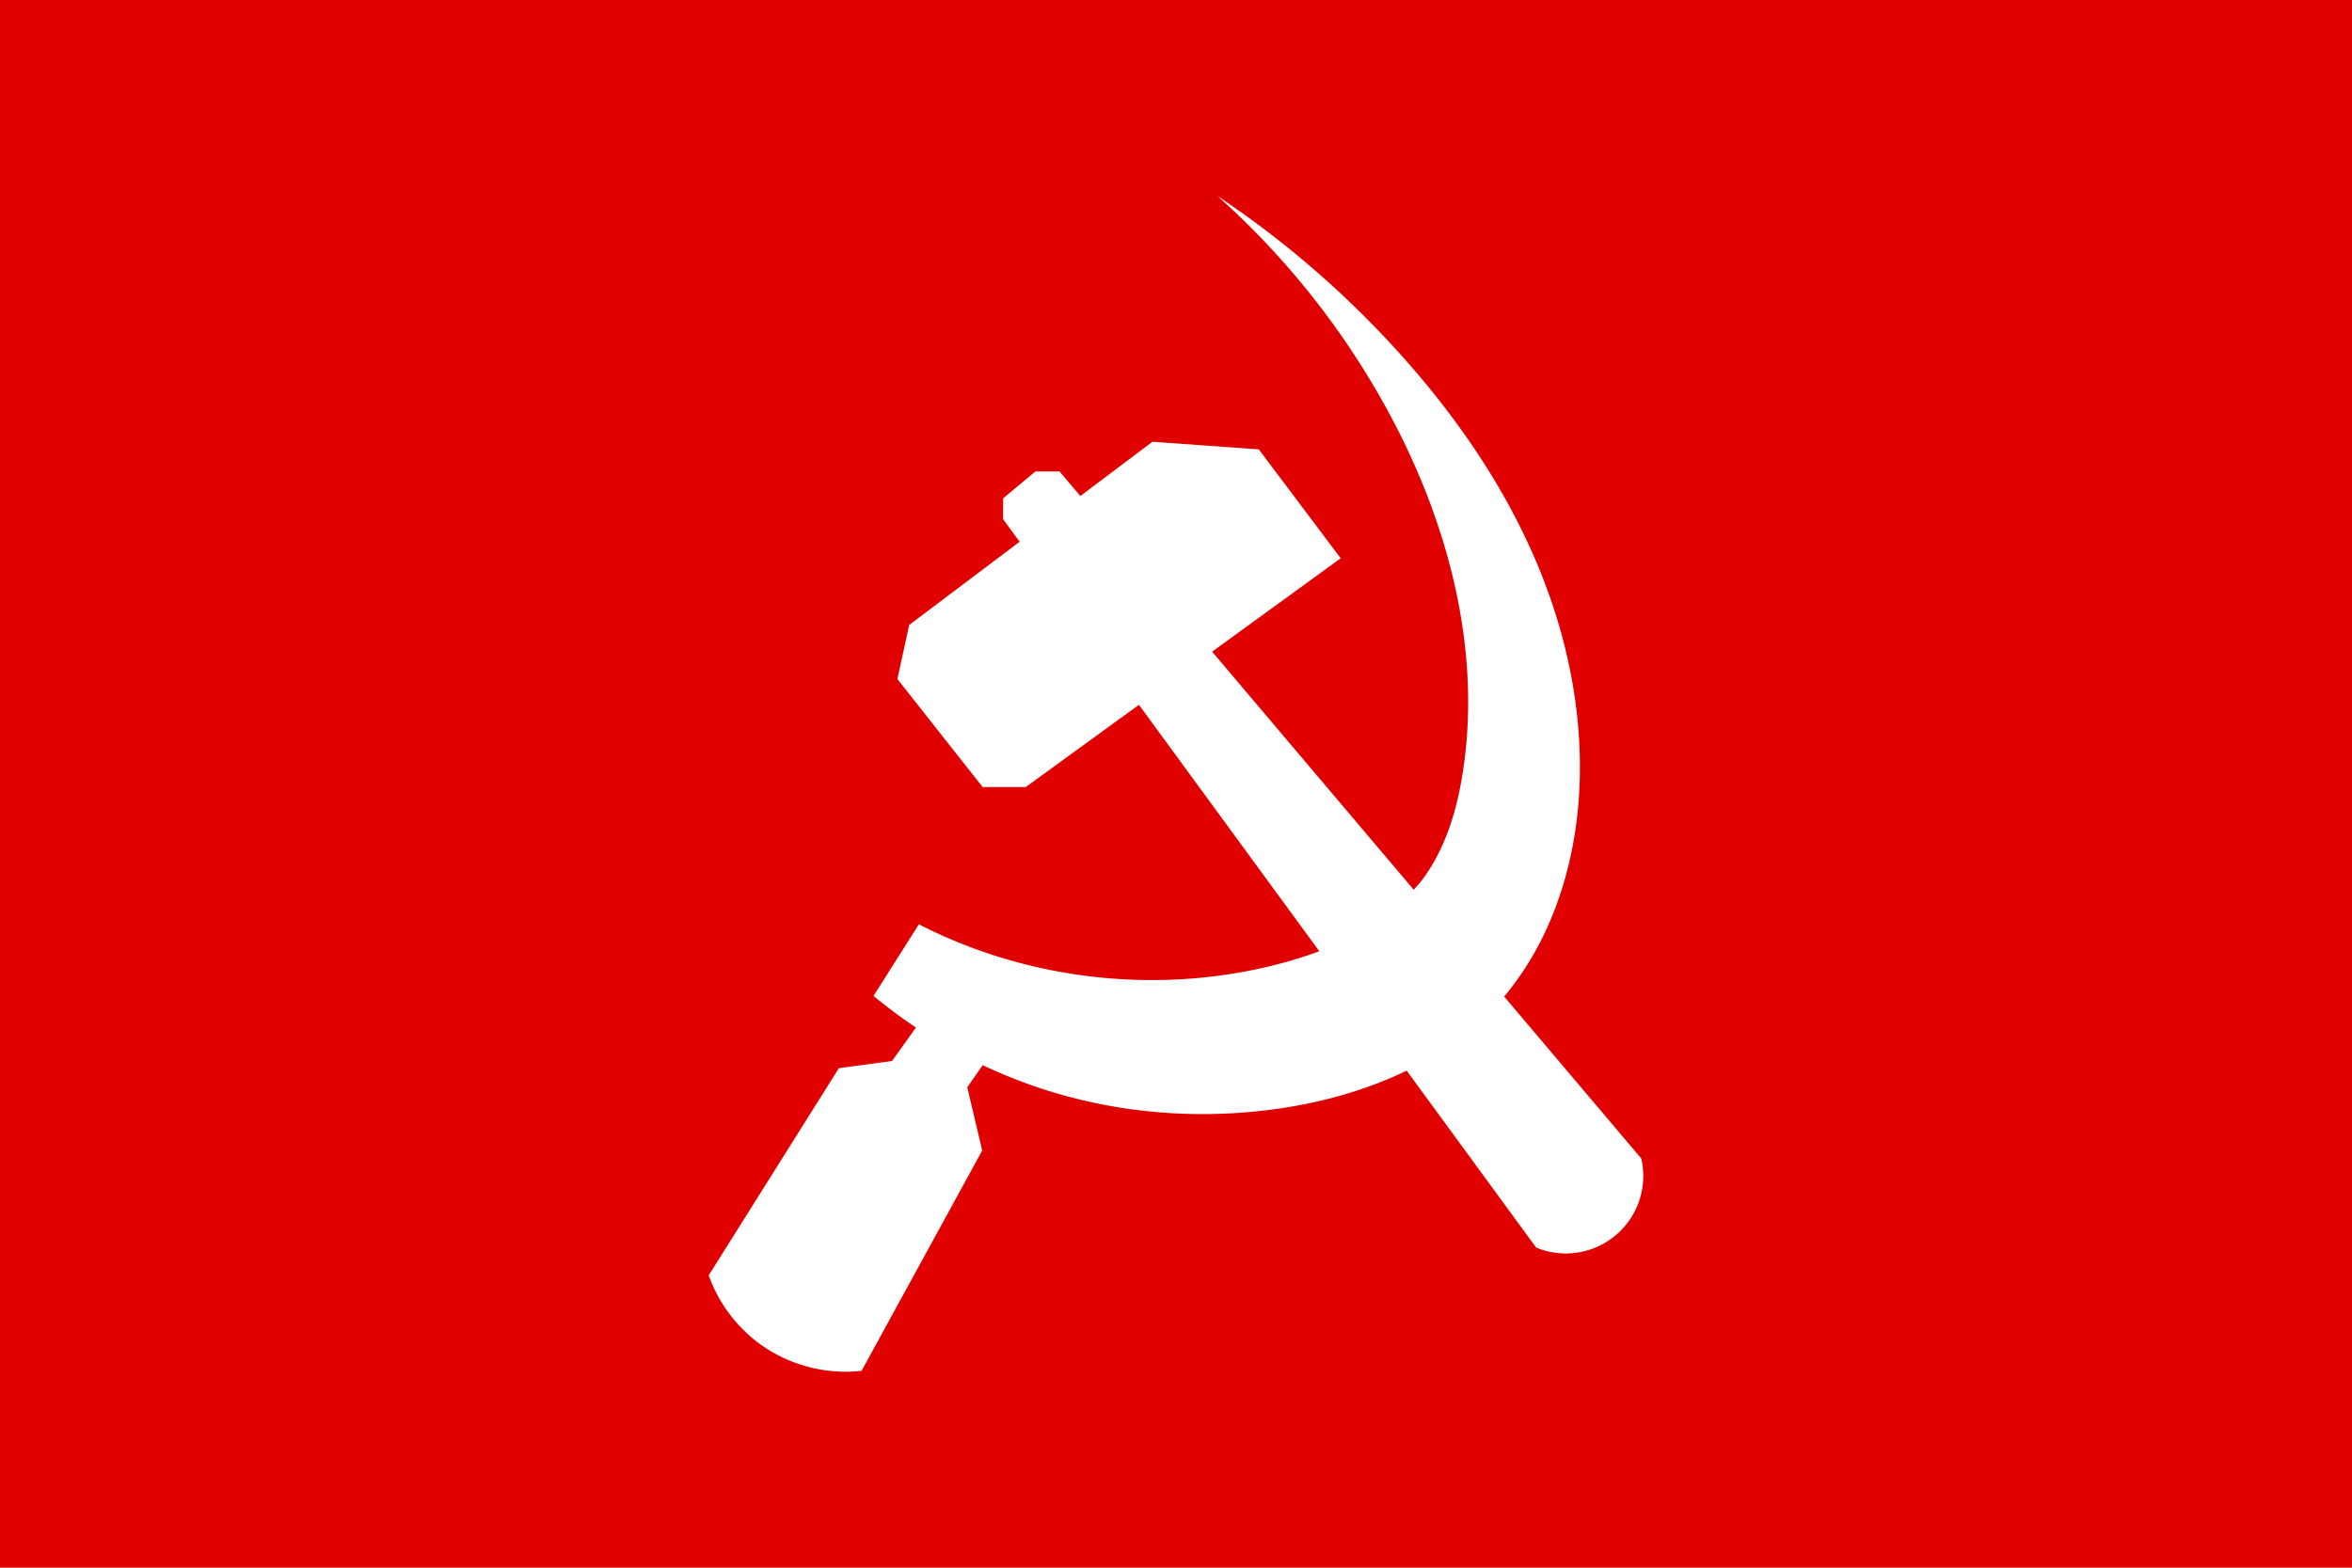 <svg xmlns="http://www.w3.org/2000/svg" xml:space="preserve" width="3072" height="2048" viewBox="0 0 812.8 541.867"><path fill="#e00000" d="M0 0h812.8v541.867H0Z" paint-order="stroke fill markers"/><path fill="#fff" d="M420.724 67.733a276.873 276.873 0 0 1 61.08 78.41c19.252 36.908 30.06 79.33 23.762 120.48-2.02 13.2-5.918 26.43-13.86 37.167-.974 1.316-2.074 2.525-3.154 3.752l-69.666-82.295 44.43-32.282-28.305-37.644-36.77-2.628-24.894 18.76-7.204-8.51h-8.318l-11.163 9.304v7.222l5.701 7.792-38.166 28.757-4.084 18.676 29.474 37.354h14.882l39.13-28.43 62.318 85.169a141.983 141.983 0 0 1-12.081 3.892c-41.779 11.418-87.772 6.608-126.284-13.206l-15.683 24.762c4.69 3.895 9.59 7.54 14.658 10.927l-8.259 11.563-18.366 2.478-44.985 71.602c3.374 9.55 9.731 18.022 17.955 23.935 9.976 7.174 22.661 10.477 34.87 9.079l41.683-76.142-5.16-21.873 5.333-7.634c8.892 4.186 18.117 7.667 27.581 10.317 26.18 7.33 54.026 8.517 80.784 3.716 13.134-2.357 26.152-6.322 38.148-12.144l44.76 61.172a26.966 26.966 0 0 0 15.173 1.57 26.97 26.97 0 0 0 13.57-6.97 26.928 26.928 0 0 0 7.153-11.688 26.938 26.938 0 0 0 .434-13.698l-47.403-55.997c15.243-18.117 23.408-41.737 25.56-65.417 2.563-28.23-2.883-56.899-13.722-83.092-10.838-26.193-26.953-49.997-45.708-71.254a334.649 334.649 0 0 0-65.204-56.952z"/></svg>
